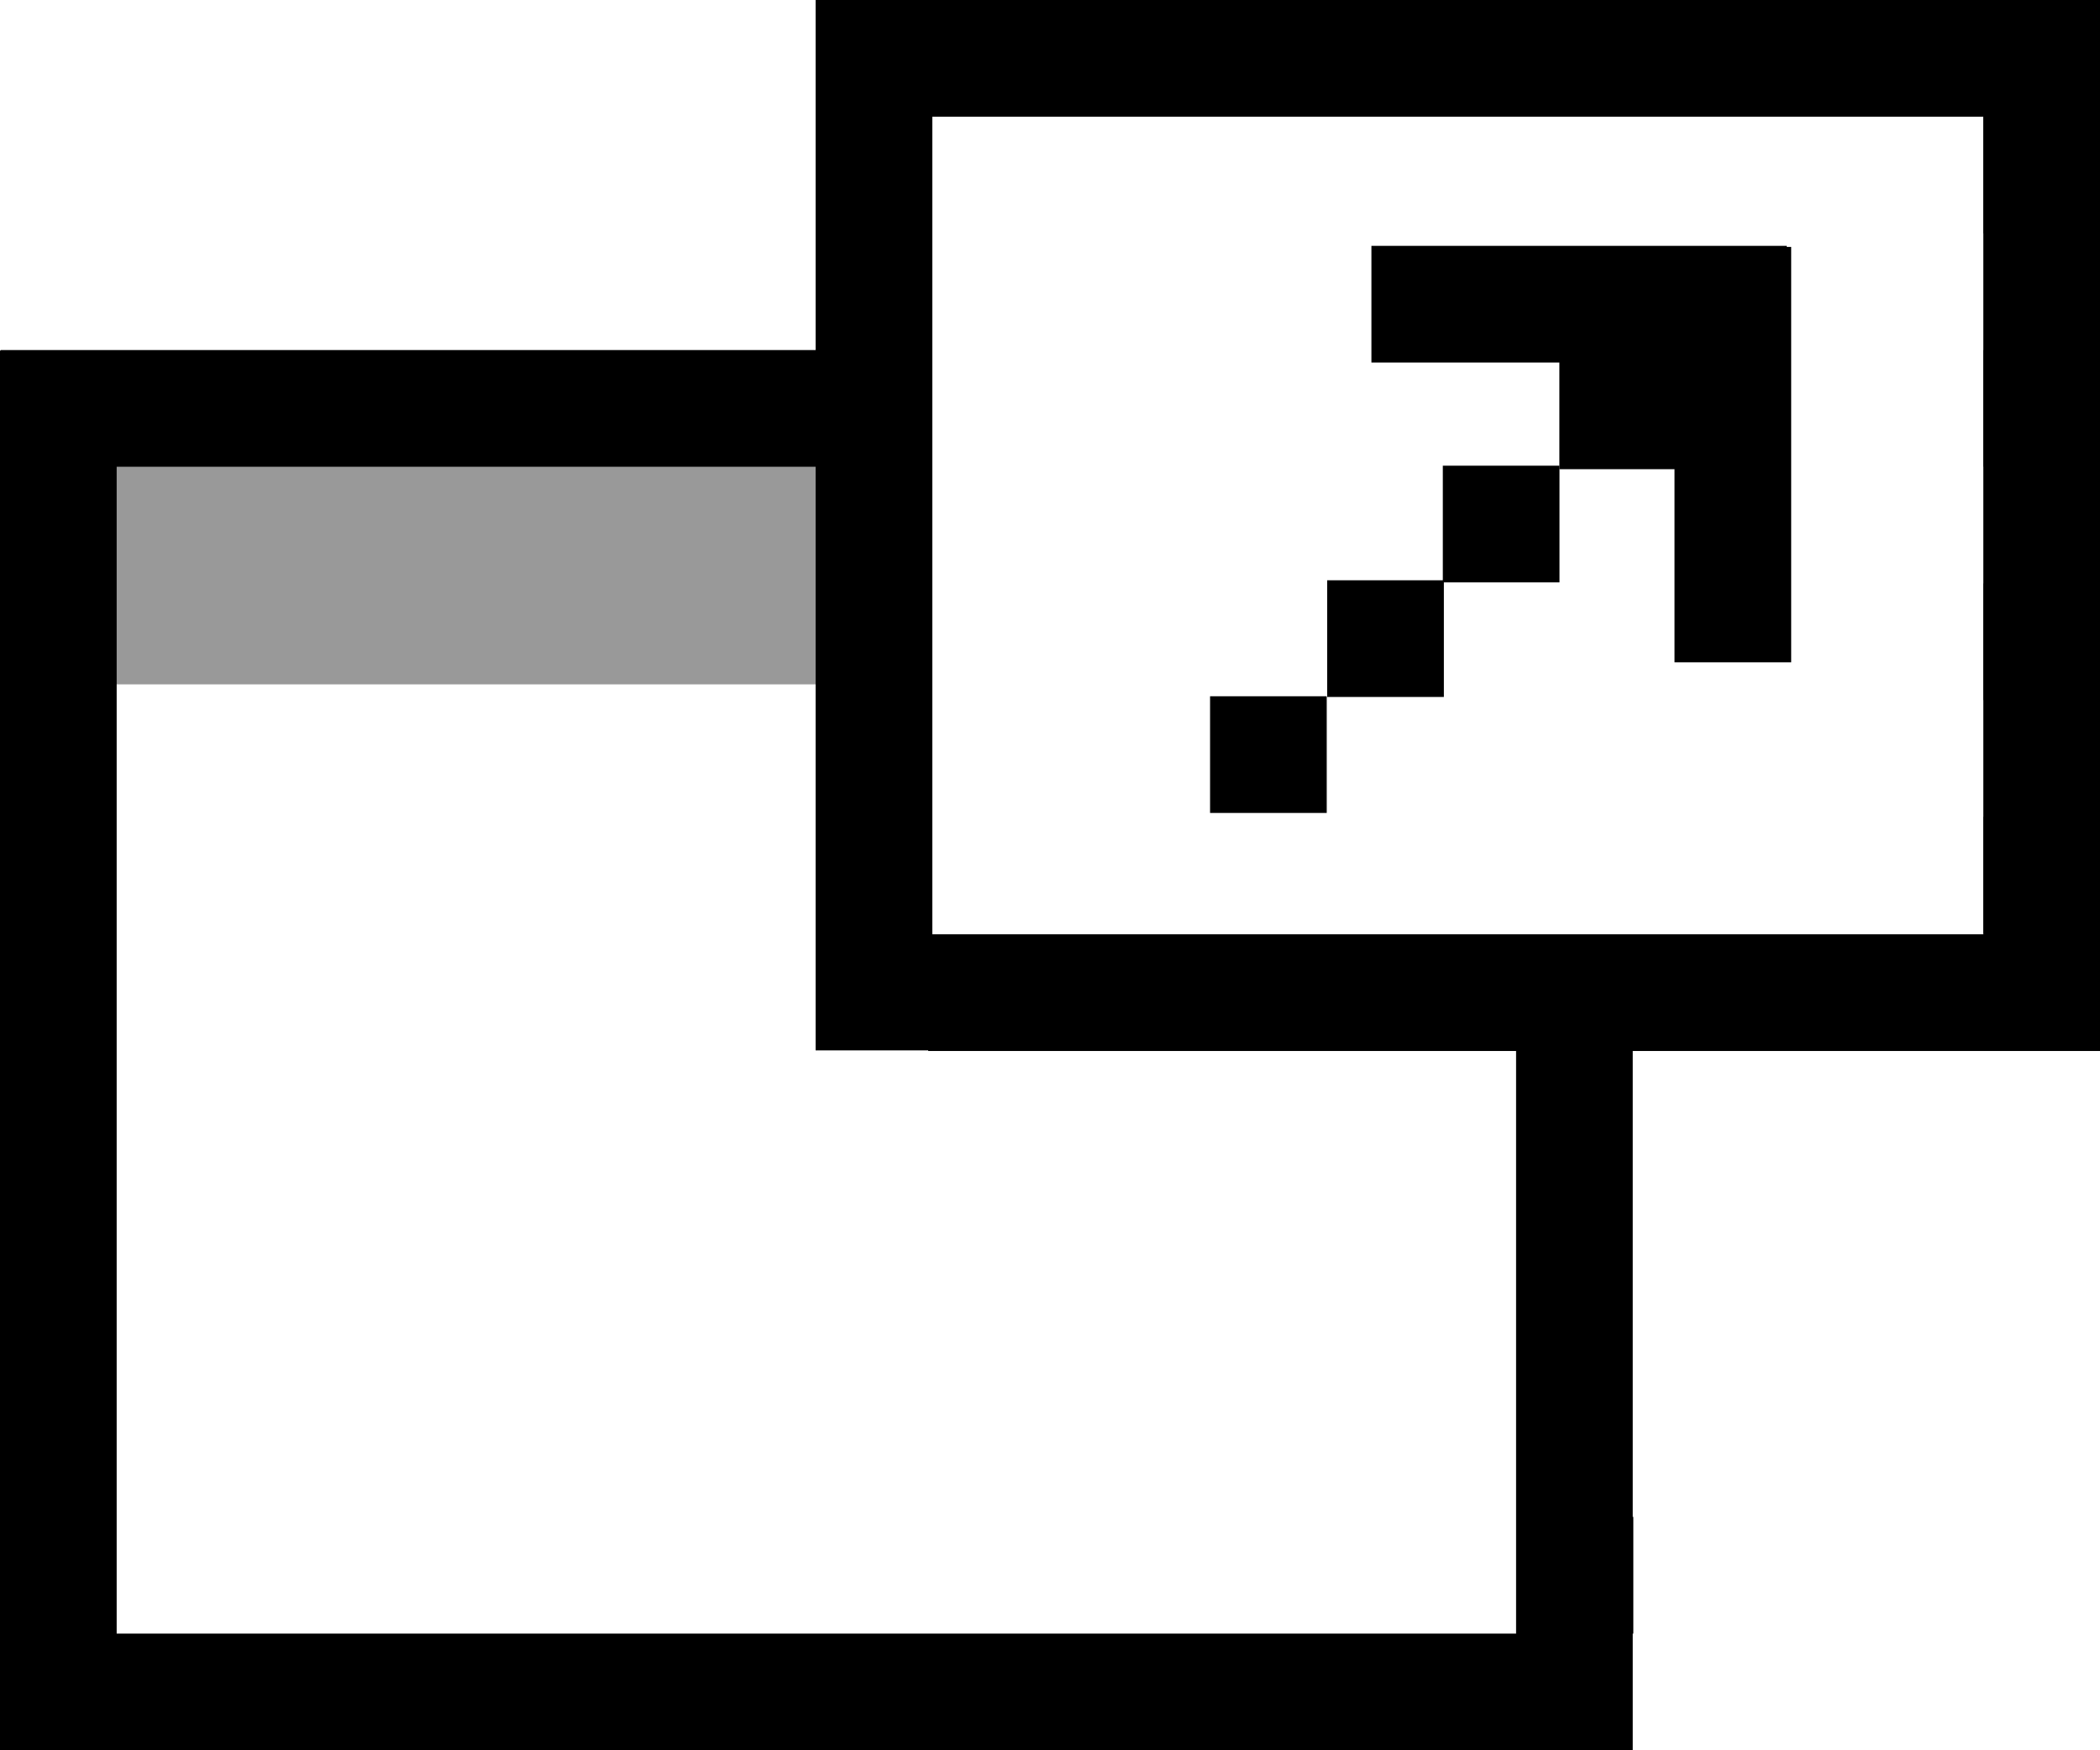 <?xml version="1.0" encoding="utf-8"?>
<!-- Generator: Adobe Illustrator 17.0.0, SVG Export Plug-In . SVG Version: 6.00 Build 0)  -->
<!DOCTYPE svg PUBLIC "-//W3C//DTD SVG 1.1//EN" "http://www.w3.org/Graphics/SVG/1.1/DTD/svg11.dtd">
<svg version="1.1" xmlns="http://www.w3.org/2000/svg" xmlns:xlink="http://www.w3.org/1999/xlink" x="0px" y="0px" width="18px" height="15px" viewBox="0 0 18 15" enable-background="new 0 0 18 15" xml:space="preserve">
	<g>	
		<rect x="0.005" y="3" width="6.994" height="1"/>
		<rect x="17" y="7" width="1" height="1"/>
		<rect x="17" y="5" width="1" height="1"/>
		<rect x="17" y="3" width="1" height="1"/>
		<rect x="17" y="1" width="1" height="1"/>
		<rect x="17" width="1" height="9.002"/>
		<rect x="13" y="13" width="1" height="1"/>
		<rect x="6.991" width="1" height="9.002"/>
		<rect x="12.995" y="8.938" width="1" height="6.062"/>
		<rect x="0" y="3.005" width="1" height="11.996"/>
		<rect x="7.956" y="8.007" width="10.044" height="1"/>
		<rect y="14" width="13.899" height="1"/>
		<rect x="7.956" y="0" width="10.044" height="1"/>
		<rect x="11.755" y="2.107" width="3.56" height="1"/>
		<rect x="14.353" y="2.116" width="1" height="3.56"/>
		<rect x="13.366" y="3.021" width="1" height="1"/>
		<rect x="12.367" y="3.991" width="1" height="1"/>
		<rect x="11.376" y="4.973" width="1" height="1"/>
		<rect x="10.372" y="5.967" width="1" height="1"/>
		<rect x="-0.019" y="3.989" opacity="0.4" width="7.15" height="1.876"/>
	</g>
</svg>
